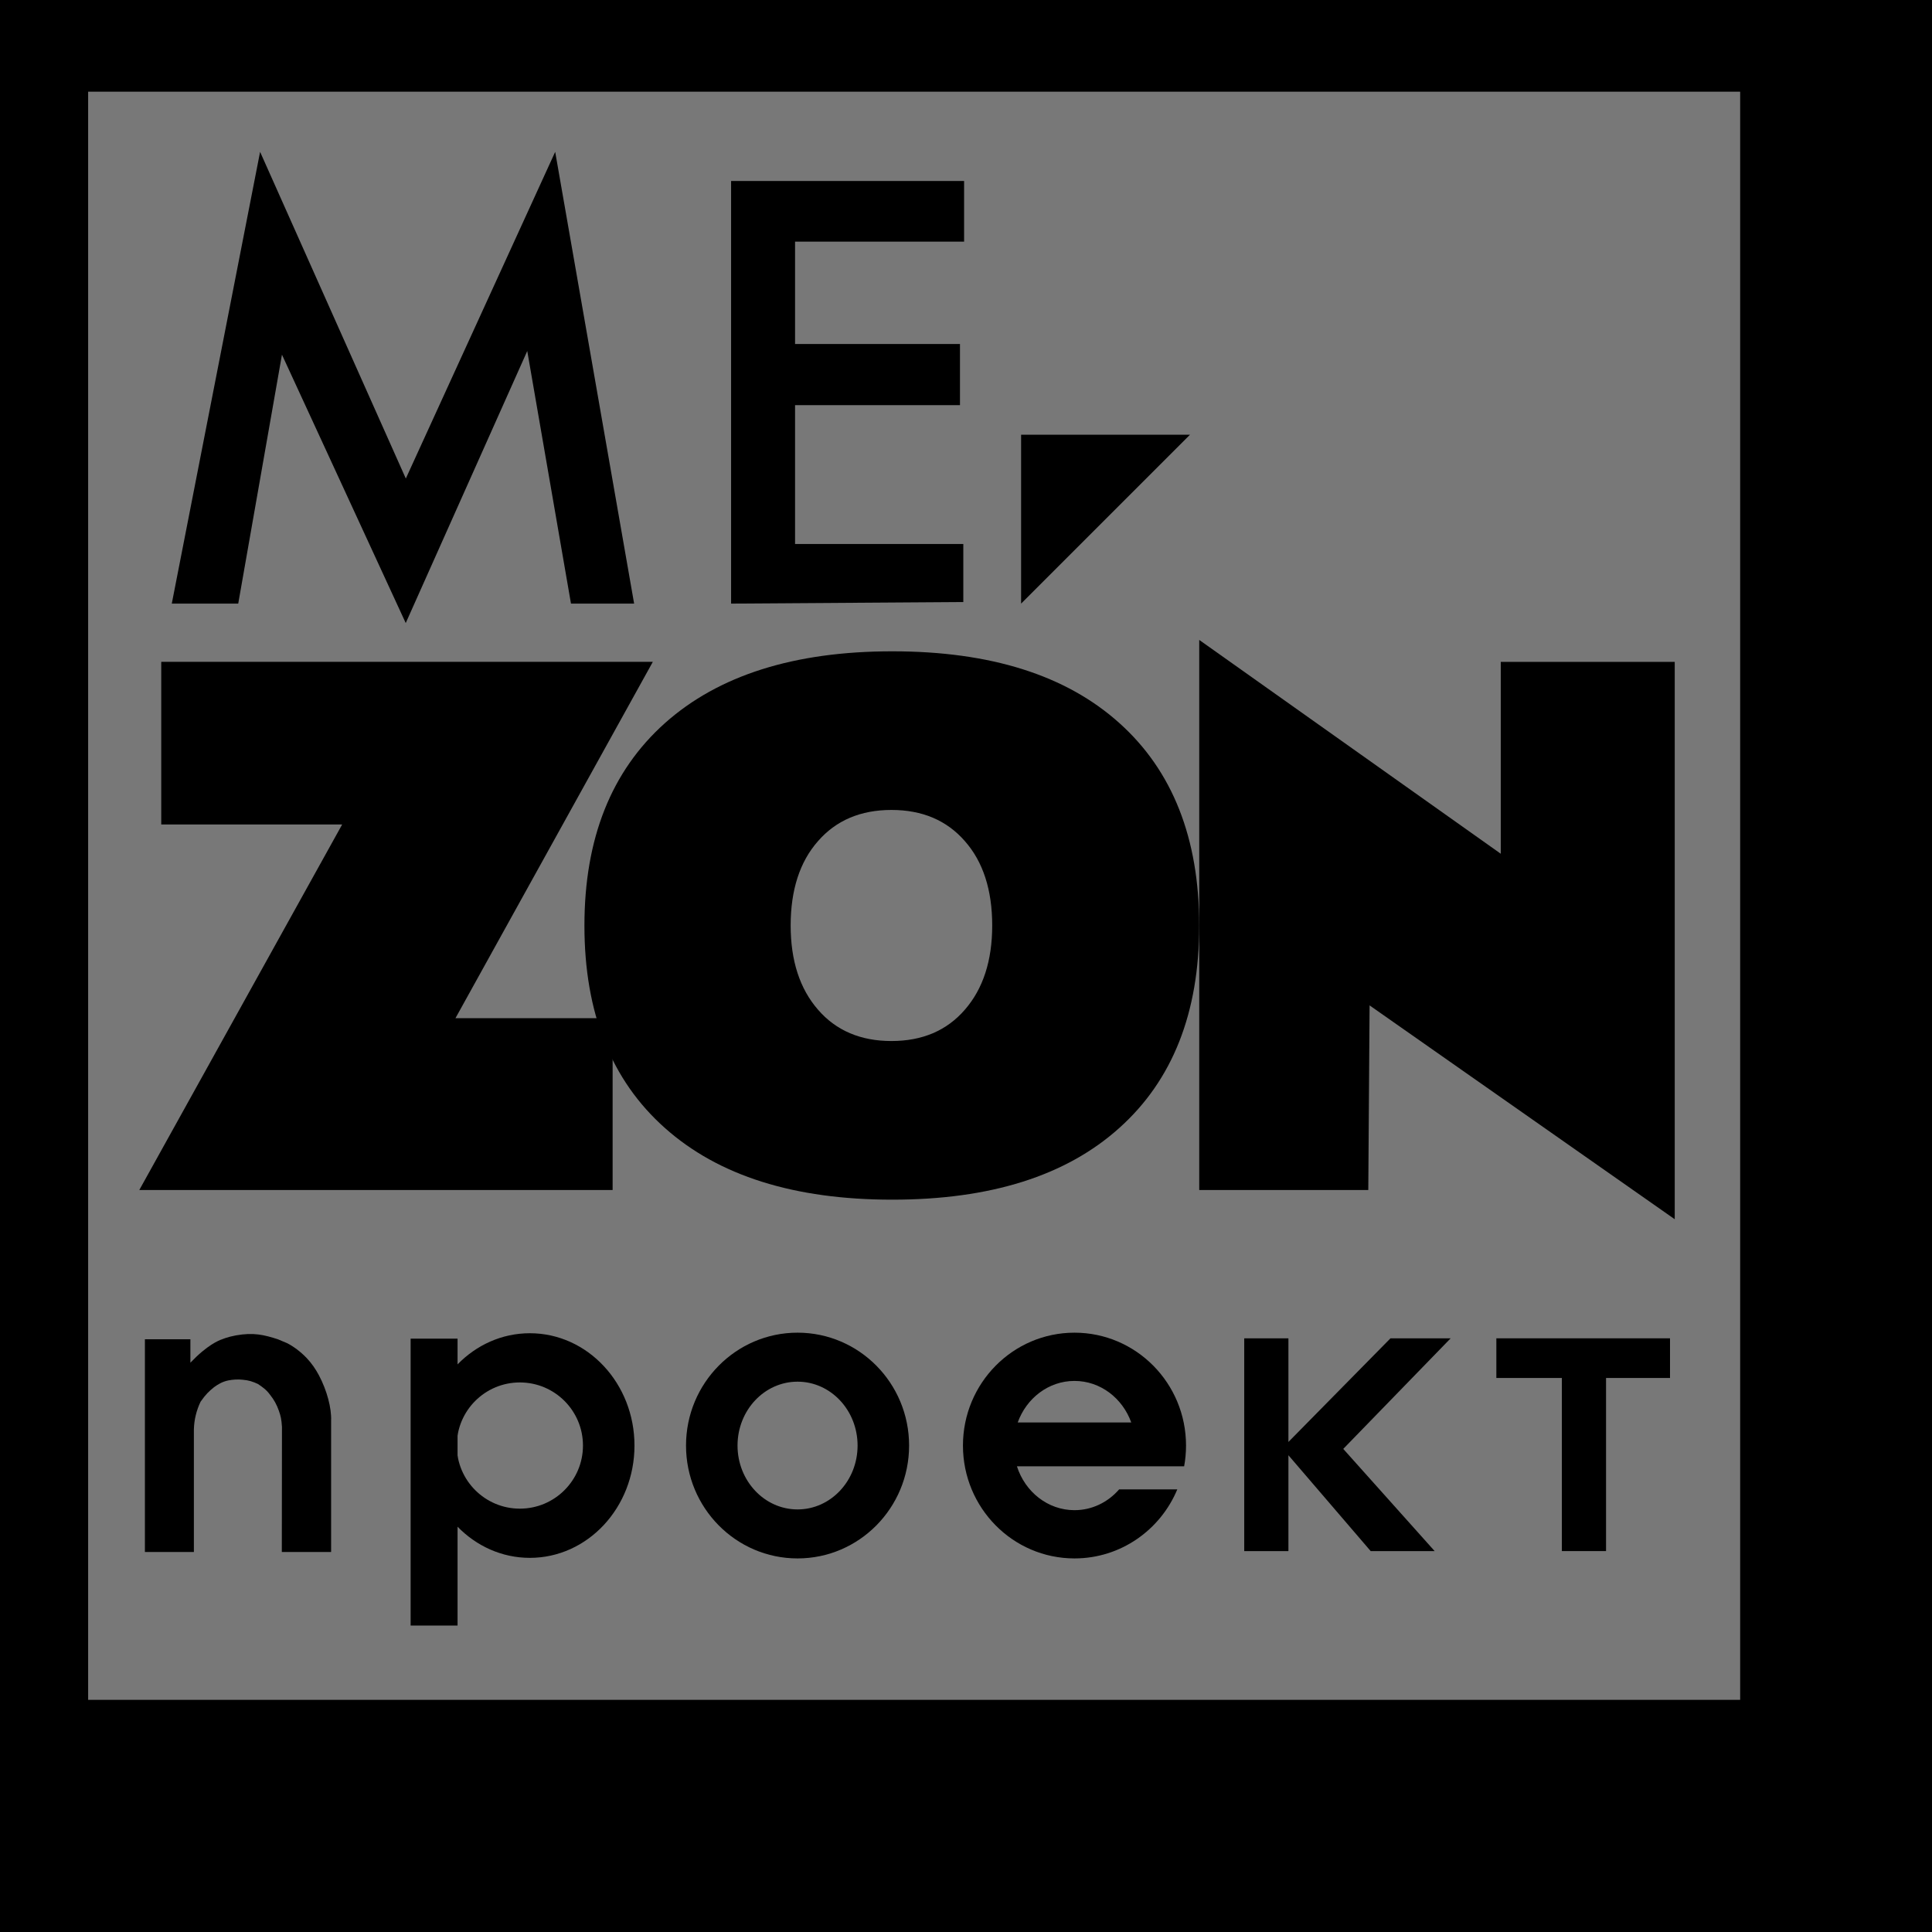 <?xml version="1.0" encoding="utf-8"?>
<!-- Generator: Adobe Illustrator 16.0.0, SVG Export Plug-In . SVG Version: 6.00 Build 0)  -->
<!DOCTYPE svg PUBLIC "-//W3C//DTD SVG 1.1//EN" "http://www.w3.org/Graphics/SVG/1.1/DTD/svg11.dtd">
<svg version="1.1" id="Слой_1" xmlns="http://www.w3.org/2000/svg" xmlns:xlink="http://www.w3.org/1999/xlink" x="0px" y="0px"
	 width="280.502px" height="280.502px" viewBox="0 0 280.502 280.502" enable-background="new 0 0 280.502 280.502"
	 xml:space="preserve">
<rect width="280.502" height="280.502"/>
<rect x="12.797" y="13.312" fill-rule="evenodd" clip-rule="evenodd" fill="#787878" width="239.853" height="233.484"/>
<polygon fill-rule="evenodd" clip-rule="evenodd" points="24.941,87.637 37.763,22.047 58.92,69.477 80.607,22.047 92.067,87.637 
	82.899,87.637 76.551,50.962 58.908,90.458 40.937,51.492 34.588,87.637 "/>
<polygon fill-rule="evenodd" clip-rule="evenodd" points="106.146,26.279 106.146,87.637 139.861,87.409 139.861,78.979 
	115.432,78.979 115.432,58.826 139.377,58.826 139.377,49.942 115.432,49.942 115.432,35.082 139.975,35.082 139.975,26.279 "/>
<polygon fill-rule="evenodd" clip-rule="evenodd" points="148.251,87.637 148.251,63.117 172.773,63.117 "/>
<polygon fill-rule="evenodd" clip-rule="evenodd" points="23.41,119.706 23.41,96.092 94.782,96.092 66.126,147.83 88.945,147.83 
	88.945,172.771 20.226,172.771 49.677,119.706 "/>
<polygon fill-rule="evenodd" clip-rule="evenodd" points="174.113,172.771 174.113,92.909 217.891,123.952 217.891,96.093 
	243.149,96.093 243.149,177.016 198.847,145.971 198.658,172.771 "/>
<g>
	<path d="M84.852,134.391c0-12.648,3.894-22.433,11.683-29.4c7.787-6.945,18.789-10.429,33.005-10.429
		c14.253,0,25.235,3.462,32.967,10.407c7.73,6.923,11.605,16.73,11.605,29.422c0,12.67-3.875,22.455-11.605,29.378
		c-7.732,6.945-18.714,10.407-32.967,10.407c-14.216,0-25.218-3.462-33.005-10.407C88.746,156.846,84.852,147.061,84.852,134.391
		 M114.794,134.369c0,5.103,1.323,9.186,3.97,12.226c2.627,3.04,6.2,4.549,10.661,4.549c4.48,0,8.034-1.509,10.662-4.549
		c2.646-3.04,3.969-7.123,3.969-12.226c0-5.148-1.323-9.253-3.969-12.248c-2.628-3.018-6.182-4.527-10.662-4.527
		c-4.461,0-8.034,1.509-10.661,4.527C116.118,125.116,114.794,129.221,114.794,134.369"/>
	<path fill-rule="evenodd" clip-rule="evenodd" d="M21.037,225.33v-30.886h6.605v3.404l0.867-0.867
		c2.275-2.15,3.75-2.537,3.75-2.537s0.759-0.337,1.967-0.557c2.597-0.473,4.152-0.076,6.114,0.557l1.351,0.568
		c0.864,0.44,1.932,1.203,2.853,2.177c0.695,0.733,1.289,1.598,1.758,2.48c1.161,2.187,1.844,4.751,1.773,6.59v19.07h-7.158
		c0-6.058,0.021-12.114,0.021-18.171c-0.075-1.123-0.179-1.562-0.449-2.332c-0.328-0.923-0.694-1.585-1.273-2.312
		c-0.524-0.729-1.077-1.111-1.753-1.571c-0.758-0.355-1.356-0.549-2.222-0.622c-0.706-0.077-1.426-0.032-2.084,0.097
		c-0.813,0.169-1.44,0.51-2.093,0.995c-0.735,0.601-1.17,0.994-1.947,2.105c-0.602,1.271-0.93,2.607-0.967,4.009v17.803H21.037z"/>
	<path fill-rule="evenodd" clip-rule="evenodd" d="M66.431,207.843v4.062c0.926,4.143,4.625,7.239,9.046,7.239
		c5.119,0,9.27-4.15,9.27-9.27s-4.151-9.271-9.27-9.271C71.056,200.604,67.357,203.701,66.431,207.843 M59.618,194.351h6.813v3.74
		c2.728-2.801,6.426-4.522,10.498-4.522c8.388,0,15.189,7.303,15.189,16.307s-6.801,16.306-15.189,16.306
		c-4.072,0-7.77-1.722-10.498-4.522v14.352h-6.813V194.351z"/>
	<circle fill="none" stroke="#000000" stroke-width="0.216" stroke-miterlimit="22.926" cx="75.477" cy="209.875" r="9.27"/>
	
		<ellipse fill="none" stroke="#000000" stroke-width="0.216" stroke-miterlimit="22.926" cx="115.795" cy="209.875" rx="8.823" ry="9.382"/>
	<path fill-rule="evenodd" clip-rule="evenodd" d="M115.795,219.257c4.872,0,8.823-4.202,8.823-9.382s-3.951-9.382-8.823-9.382
		s-8.823,4.202-8.823,9.382S110.923,219.257,115.795,219.257 M115.795,226.263c8.942,0,16.194-7.339,16.194-16.388
		s-7.252-16.388-16.194-16.388s-16.194,7.339-16.194,16.388S106.854,226.263,115.795,226.263"/>
	<path fill-rule="evenodd" clip-rule="evenodd" d="M147.76,206.524h16.484c-1.27-3.525-4.48-6.031-8.242-6.031
		S149.029,202.999,147.76,206.524 M156.002,226.263c6.711,0,12.471-4.134,14.926-10.021h-8.446
		c-1.611,1.854-3.918,3.016-6.479,3.016c-3.88,0-7.176-2.665-8.357-6.366h13.15v-0.004h11.127c0.179-0.976,0.274-1.982,0.274-3.012
		c0-9.049-7.252-16.388-16.194-16.388s-16.194,7.339-16.194,16.388S147.06,226.263,156.002,226.263"/>
	<polygon fill-rule="evenodd" clip-rule="evenodd" points="217.252,194.306 242.466,194.306 242.466,200.064 233.178,200.064 
		233.178,225.199 226.764,225.199 226.764,200.064 217.252,200.064 	"/>
	<polygon fill-rule="evenodd" clip-rule="evenodd" points="180.647,194.306 187.062,194.306 187.062,209.354 201.881,194.306 
		210.617,194.306 195.023,210.362 208.294,225.199 199.006,225.199 187.062,211.282 187.062,225.199 180.647,225.199 	"/>
</g>
</svg>
